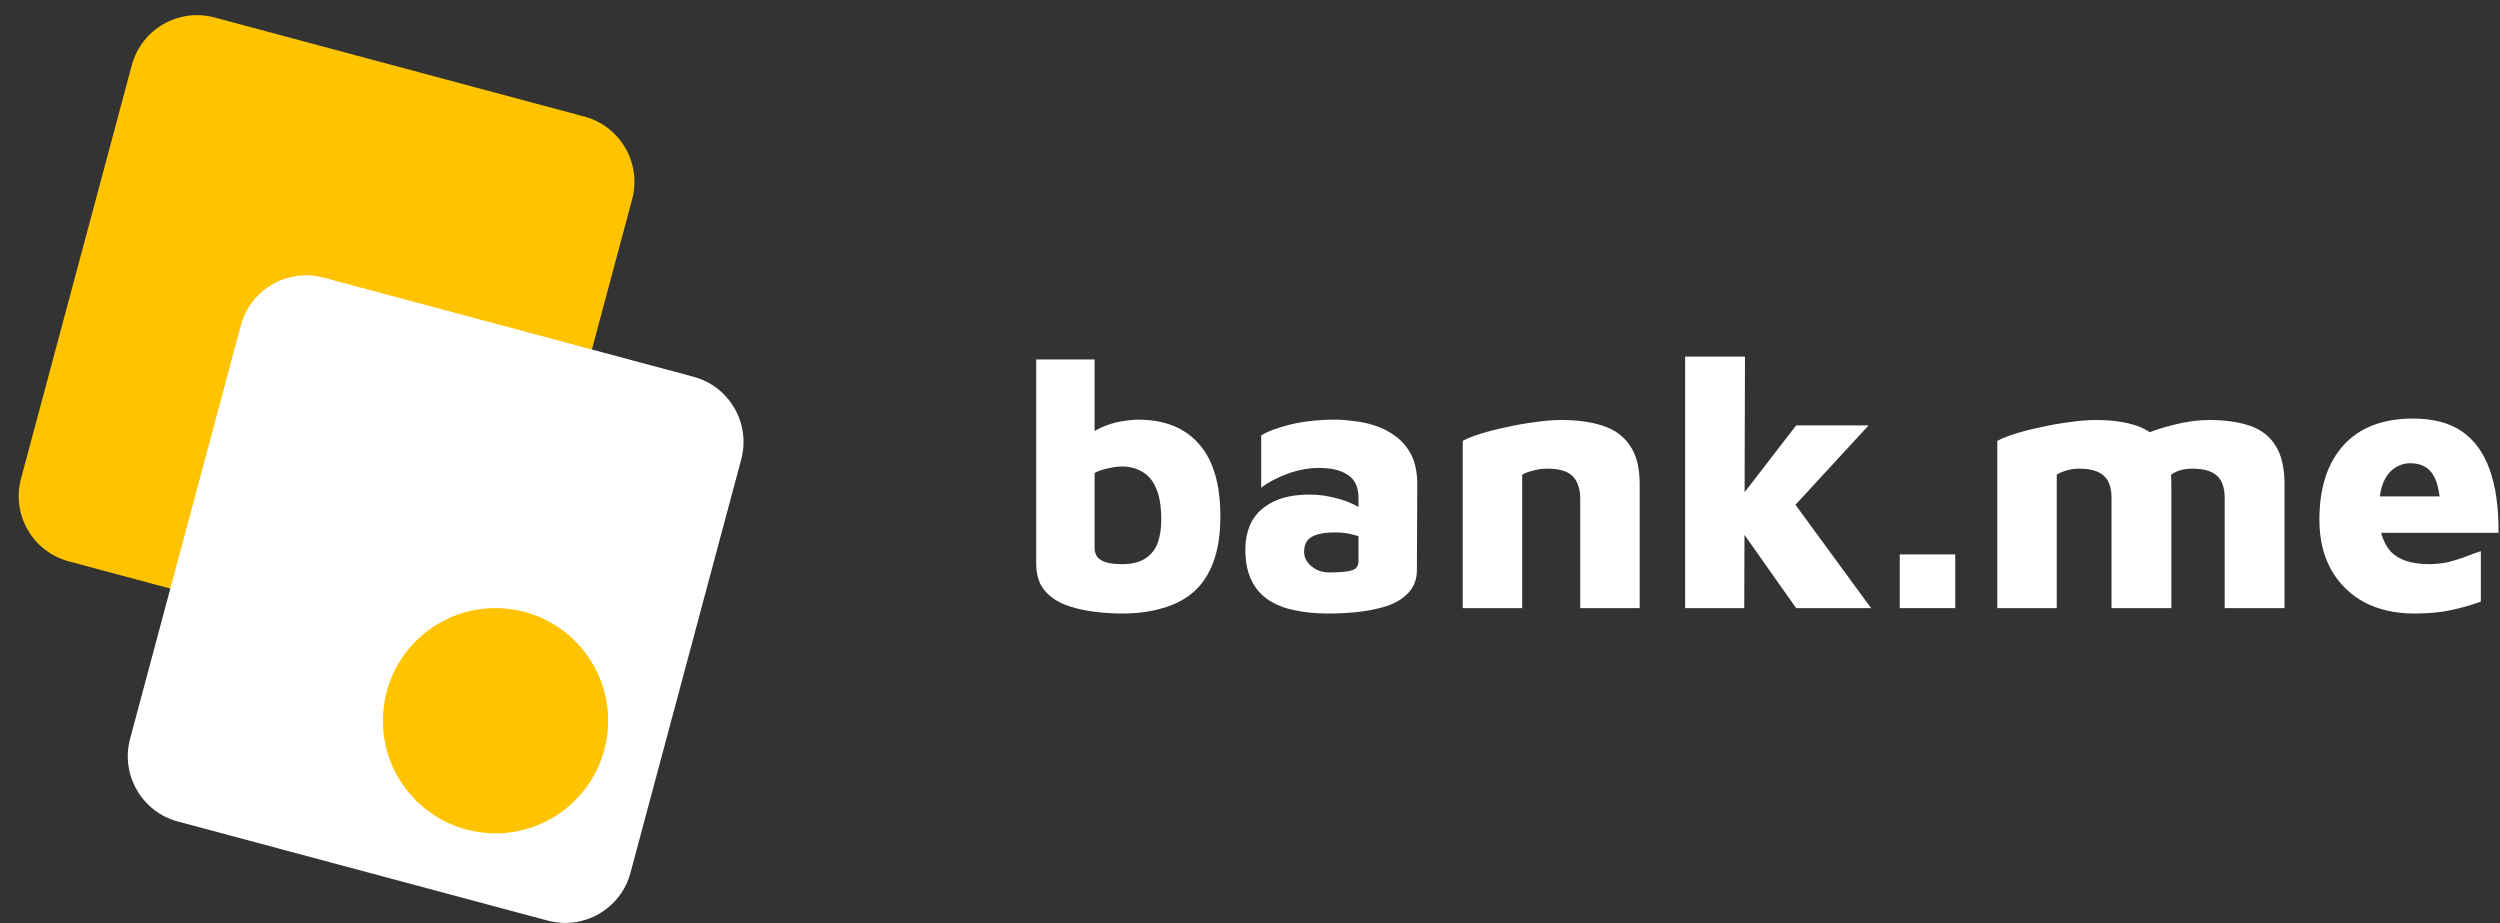 <svg width="111" height="41" viewBox="0 0 111 41" fill="none" xmlns="http://www.w3.org/2000/svg">
<rect x="0" y="0" width="111" height="41" fill="#333333" stroke="none"/>
<path d="M49.832 27.24C49.373 27.24 48.915 27.208 48.456 27.144C48.008 27.08 47.597 26.973 47.224 26.824C46.851 26.664 46.552 26.44 46.328 26.152C46.115 25.864 46.008 25.485 46.008 25.016V15.96H48.6V20.408L48.136 19.576C48.317 19.331 48.557 19.139 48.856 19C49.155 18.861 49.459 18.765 49.768 18.712C50.077 18.659 50.328 18.632 50.52 18.632C51.704 18.632 52.611 18.995 53.24 19.72C53.869 20.435 54.184 21.501 54.184 22.92C54.184 23.709 54.083 24.381 53.88 24.936C53.677 25.491 53.384 25.939 53 26.28C52.616 26.611 52.157 26.851 51.624 27C51.091 27.16 50.493 27.24 49.832 27.24ZM49.816 25.048C50.221 25.048 50.552 24.973 50.808 24.824C51.075 24.664 51.267 24.44 51.384 24.152C51.501 23.853 51.56 23.501 51.56 23.096C51.56 22.477 51.48 21.997 51.32 21.656C51.171 21.315 50.963 21.075 50.696 20.936C50.44 20.787 50.147 20.712 49.816 20.712C49.635 20.712 49.432 20.739 49.208 20.792C48.984 20.835 48.781 20.904 48.6 21V24.328C48.6 24.499 48.648 24.643 48.744 24.76C48.851 24.867 48.995 24.941 49.176 24.984C49.357 25.027 49.571 25.048 49.816 25.048Z" fill="white"/>
<path d="M58.942 27.24C58.42 27.24 57.934 27.192 57.486 27.096C57.049 27.011 56.665 26.861 56.334 26.648C56.004 26.435 55.748 26.141 55.566 25.768C55.385 25.395 55.294 24.941 55.294 24.408C55.294 23.928 55.39 23.507 55.582 23.144C55.785 22.781 56.1 22.493 56.526 22.28C56.953 22.067 57.497 21.96 58.158 21.96C58.51 21.96 58.857 22.003 59.198 22.088C59.54 22.163 59.849 22.269 60.126 22.408C60.404 22.536 60.617 22.68 60.766 22.84L60.846 24.024C60.633 23.907 60.393 23.816 60.126 23.752C59.86 23.677 59.582 23.64 59.294 23.64C58.804 23.64 58.446 23.709 58.222 23.848C58.009 23.976 57.902 24.195 57.902 24.504C57.902 24.664 57.95 24.813 58.046 24.952C58.153 25.091 58.286 25.203 58.446 25.288C58.617 25.373 58.798 25.416 58.99 25.416C59.502 25.416 59.849 25.384 60.03 25.32C60.222 25.256 60.318 25.123 60.318 24.92V22.104C60.318 21.635 60.164 21.299 59.854 21.096C59.556 20.883 59.129 20.776 58.574 20.776C58.094 20.776 57.614 20.867 57.134 21.048C56.654 21.229 56.276 21.432 55.998 21.656V19.336C56.254 19.165 56.676 19.005 57.262 18.856C57.86 18.707 58.542 18.632 59.31 18.632C59.534 18.632 59.801 18.653 60.11 18.696C60.43 18.728 60.75 18.797 61.07 18.904C61.401 19.011 61.705 19.171 61.982 19.384C62.27 19.597 62.5 19.875 62.67 20.216C62.841 20.557 62.926 20.989 62.926 21.512L62.91 25.32C62.91 25.757 62.756 26.12 62.446 26.408C62.148 26.696 61.705 26.904 61.118 27.032C60.532 27.171 59.806 27.24 58.942 27.24Z" fill="white"/>
<path d="M64.945 19.576C65.138 19.469 65.404 19.363 65.746 19.256C66.087 19.149 66.466 19.053 66.882 18.968C67.297 18.872 67.719 18.797 68.145 18.744C68.572 18.68 68.962 18.648 69.314 18.648C70.028 18.648 70.647 18.733 71.169 18.904C71.692 19.075 72.092 19.368 72.37 19.784C72.657 20.2 72.802 20.771 72.802 21.496V27H70.162V22.104C70.162 21.891 70.129 21.704 70.066 21.544C70.012 21.373 69.927 21.235 69.809 21.128C69.703 21.021 69.553 20.941 69.362 20.888C69.18 20.835 68.962 20.808 68.706 20.808C68.481 20.808 68.257 20.84 68.034 20.904C67.82 20.957 67.671 21.016 67.585 21.08V27H64.945V19.576Z" fill="white"/>
<path d="M76.885 22.6L79.749 18.888H82.965L78.484 23.752L76.885 22.6ZM77.445 27H74.82V15.832H77.477L77.445 27ZM78.965 21.384L83.076 27H79.749L77.061 23.192L78.965 21.384Z" fill="white"/>
<path d="M84.349 27V24.616H86.813V27H84.349Z" fill="white"/>
<path d="M96.408 21.496V27H93.752V22.104C93.752 21.891 93.725 21.704 93.672 21.544C93.618 21.373 93.533 21.235 93.416 21.128C93.299 21.021 93.149 20.941 92.968 20.888C92.787 20.835 92.568 20.808 92.312 20.808C92.088 20.808 91.885 20.84 91.704 20.904C91.533 20.957 91.405 21.016 91.32 21.08V27H88.68V19.576C88.872 19.469 89.138 19.363 89.48 19.256C89.821 19.149 90.2 19.053 90.616 18.968C91.032 18.872 91.453 18.797 91.88 18.744C92.306 18.68 92.696 18.648 93.048 18.648C93.763 18.648 94.371 18.733 94.872 18.904C95.373 19.075 95.752 19.368 96.008 19.784C96.275 20.2 96.408 20.771 96.408 21.496ZM93.752 20.168C94.082 19.869 94.493 19.608 94.984 19.384C95.475 19.16 95.992 18.984 96.536 18.856C97.091 18.717 97.603 18.648 98.072 18.648C98.787 18.648 99.394 18.733 99.896 18.904C100.397 19.075 100.776 19.368 101.032 19.784C101.299 20.2 101.432 20.771 101.432 21.496V27H98.776V22.104C98.776 21.891 98.749 21.704 98.696 21.544C98.642 21.373 98.557 21.235 98.44 21.128C98.323 21.021 98.173 20.941 97.992 20.888C97.811 20.835 97.592 20.808 97.336 20.808C97.112 20.808 96.909 20.84 96.728 20.904C96.557 20.968 96.429 21.043 96.344 21.128L93.752 20.168Z" fill="white"/>
<path d="M107.189 27.24C106.357 27.24 105.621 27.075 104.981 26.744C104.352 26.403 103.861 25.923 103.509 25.304C103.157 24.675 102.981 23.933 102.981 23.08C102.981 21.661 103.339 20.557 104.053 19.768C104.768 18.979 105.797 18.584 107.141 18.584C108.037 18.584 108.763 18.776 109.317 19.16C109.872 19.544 110.283 20.115 110.549 20.872C110.816 21.629 110.944 22.557 110.933 23.656H104.821L104.501 22.04H108.693L108.373 22.904C108.363 22.04 108.251 21.437 108.037 21.096C107.835 20.744 107.493 20.568 107.013 20.568C106.757 20.568 106.523 20.643 106.309 20.792C106.096 20.931 105.925 21.16 105.797 21.48C105.68 21.8 105.621 22.232 105.621 22.776C105.621 23.512 105.792 24.077 106.133 24.472C106.485 24.856 107.061 25.048 107.861 25.048C108.149 25.048 108.437 25.016 108.725 24.952C109.013 24.877 109.28 24.792 109.525 24.696C109.771 24.6 109.979 24.525 110.149 24.472V26.712C109.776 26.851 109.349 26.973 108.869 27.08C108.4 27.187 107.84 27.24 107.189 27.24Z" fill="white"/>
<path d="M5.851 2.898C6.279 1.297 7.924 0.348 9.525 0.776L25.946 5.176C27.546 5.605 28.496 7.25 28.067 8.851L23.149 27.203C22.721 28.804 21.076 29.753 19.475 29.325L3.054 24.925C1.454 24.496 0.504 22.851 0.933 21.25L5.851 2.898Z" fill="#FFC300"/>
<path d="M10.694 14.448C11.123 12.848 12.768 11.898 14.368 12.327L30.789 16.727C32.389 17.156 33.339 18.801 32.91 20.401L27.993 38.754C27.564 40.354 25.919 41.304 24.319 40.875L7.898 36.475C6.297 36.046 5.348 34.401 5.776 32.801L10.694 14.448Z" fill="white"/>
<path d="M27 32C27 34.761 24.761 37 22 37C19.238 37 17 34.761 17 32C17 29.239 19.238 27 22 27C24.761 27 27 29.239 27 32Z" fill="#FFC300"/>
</svg>
